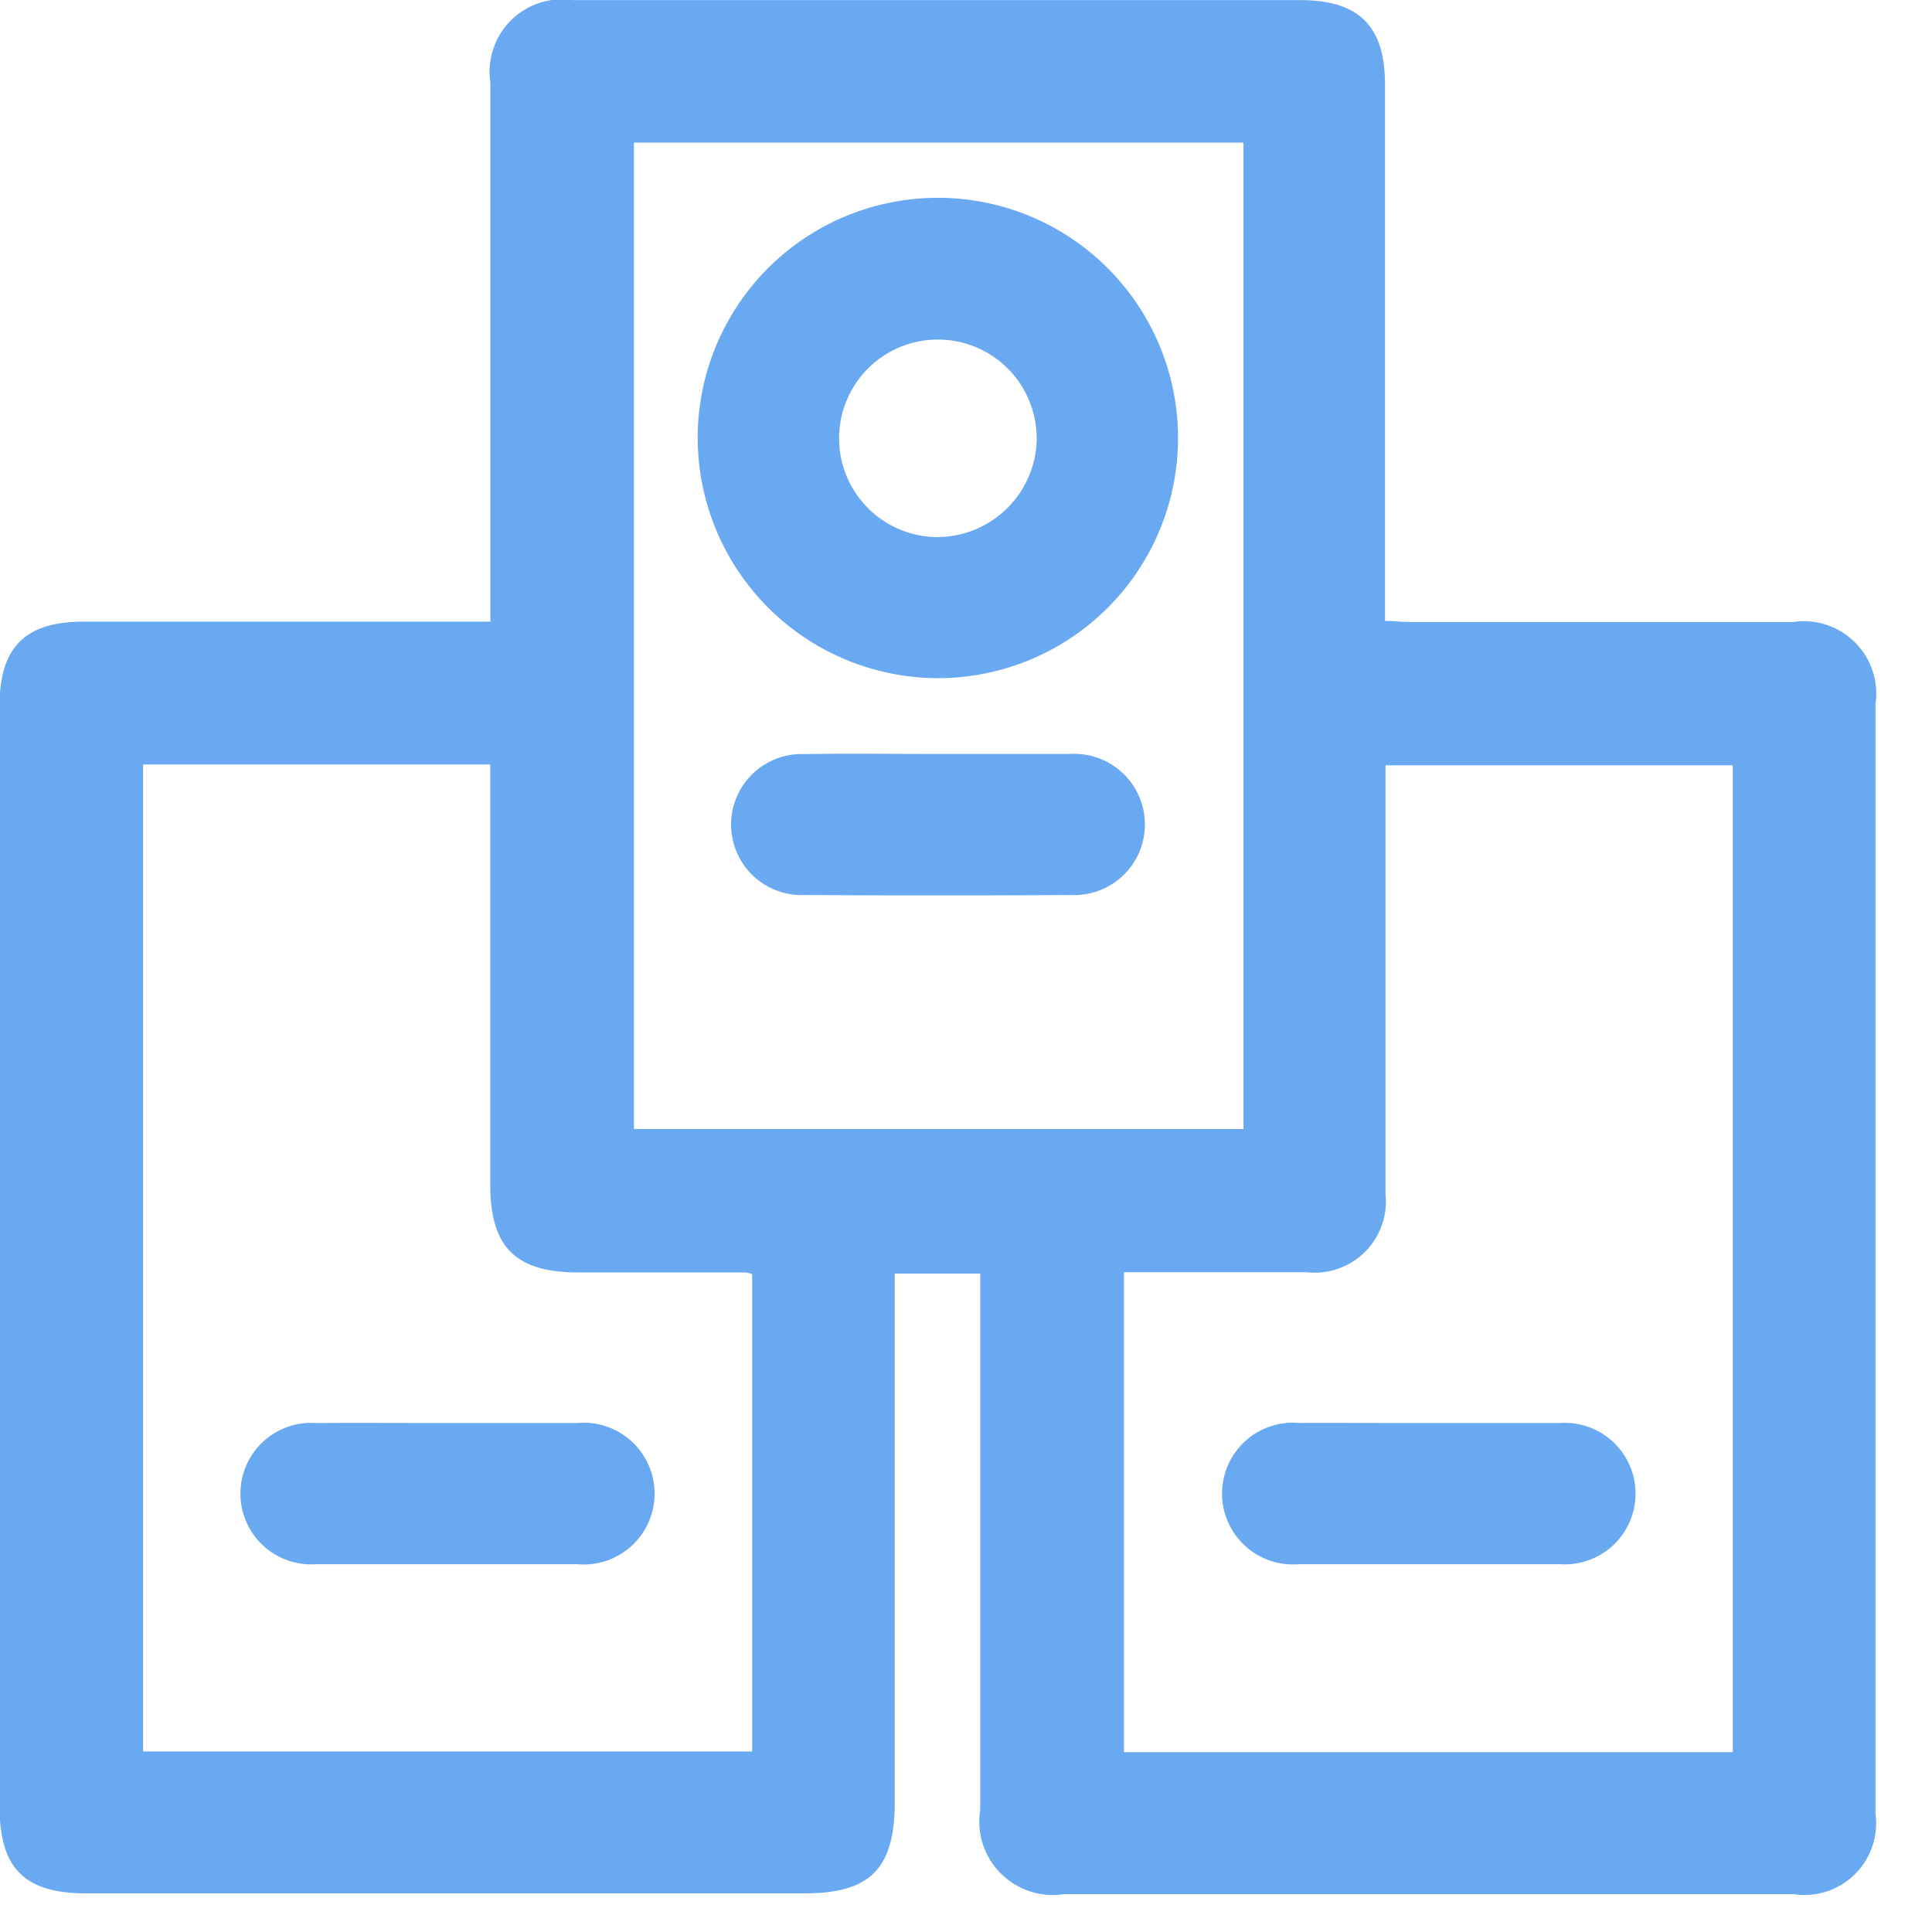 <svg xmlns="http://www.w3.org/2000/svg" width="16" height="16" viewBox="0 0 16 16"><defs><style>.a{fill:#69a9f2;}.b{fill:none;}</style></defs><g transform="translate(-542.917 -324.984)"><g transform="translate(542.917 324.984)"><path class="a" d="M568.978,314.135V312.3q0-1.317,0-2.633a.6.6,0,0,1,.682-.682h6.027c.486,0,.7.217.7.7q0,2.029,0,4.057v.384c.074,0,.136.009.2.009h3.18a.6.6,0,0,1,.682.681q0,4.594,0,9.188a.594.594,0,0,1-.676.667h-6.047a.609.609,0,0,1-.691-.7q0-2.107,0-4.213v-.227h-.708c0,.066,0,.135,0,.2q0,2.087,0,4.174c0,.552-.2.759-.746.759h-5.949c-.513,0-.719-.207-.719-.722q0-4.555,0-9.11c0-.49.212-.7.7-.7h3.363Zm-2.876,1.18v8.174h5.044v-3.953a.251.251,0,0,0-.05-.014l-1.385,0c-.525,0-.734-.208-.734-.73q0-1.639,0-3.277v-.2Zm13.165,8.18v-8.173h-2.876v.23q0,1.658,0,3.317a.59.59,0,0,1-.654.651c-.41,0-.819,0-1.229,0h-.283v3.975Zm-9.1-13.33v8.169h5.048v-8.169Z" transform="translate(-564.917 -308.984)"/><path class="a" d="M617.659,610.981c.363,0,.727,0,1.09,0a.587.587,0,1,1,0,1.169q-1.081,0-2.161,0a.586.586,0,1,1,0-1.169C616.946,610.978,617.3,610.981,617.659,610.981Z" transform="translate(-613.969 -599.196)"/><path class="a" d="M825.819,610.972c.363,0,.727,0,1.09,0a.586.586,0,1,1,0,1.169q-1.081,0-2.161,0a.587.587,0,1,1,0-1.17C825.1,610.97,825.462,610.972,825.819,610.972Z" transform="translate(-813.992 -599.187)"/><path class="a" d="M713.011,352.988a1.989,1.989,0,1,1,1.966,2A1.993,1.993,0,0,1,713.011,352.988Zm2.807.015a.818.818,0,1,0-.82.817A.826.826,0,0,0,715.819,353Z" transform="translate(-707.233 -349.372)"/><path class="a" d="M721.752,468.972c.363,0,.727,0,1.09,0a.585.585,0,1,1,.007,1.168q-1.1.007-2.2,0a.584.584,0,1,1-.007-1.167C721.013,468.967,721.383,468.972,721.752,468.972Z" transform="translate(-713.983 -462.728)"/></g><rect class="b" width="16" height="16" transform="translate(542.917 324.984)"/></g></svg>